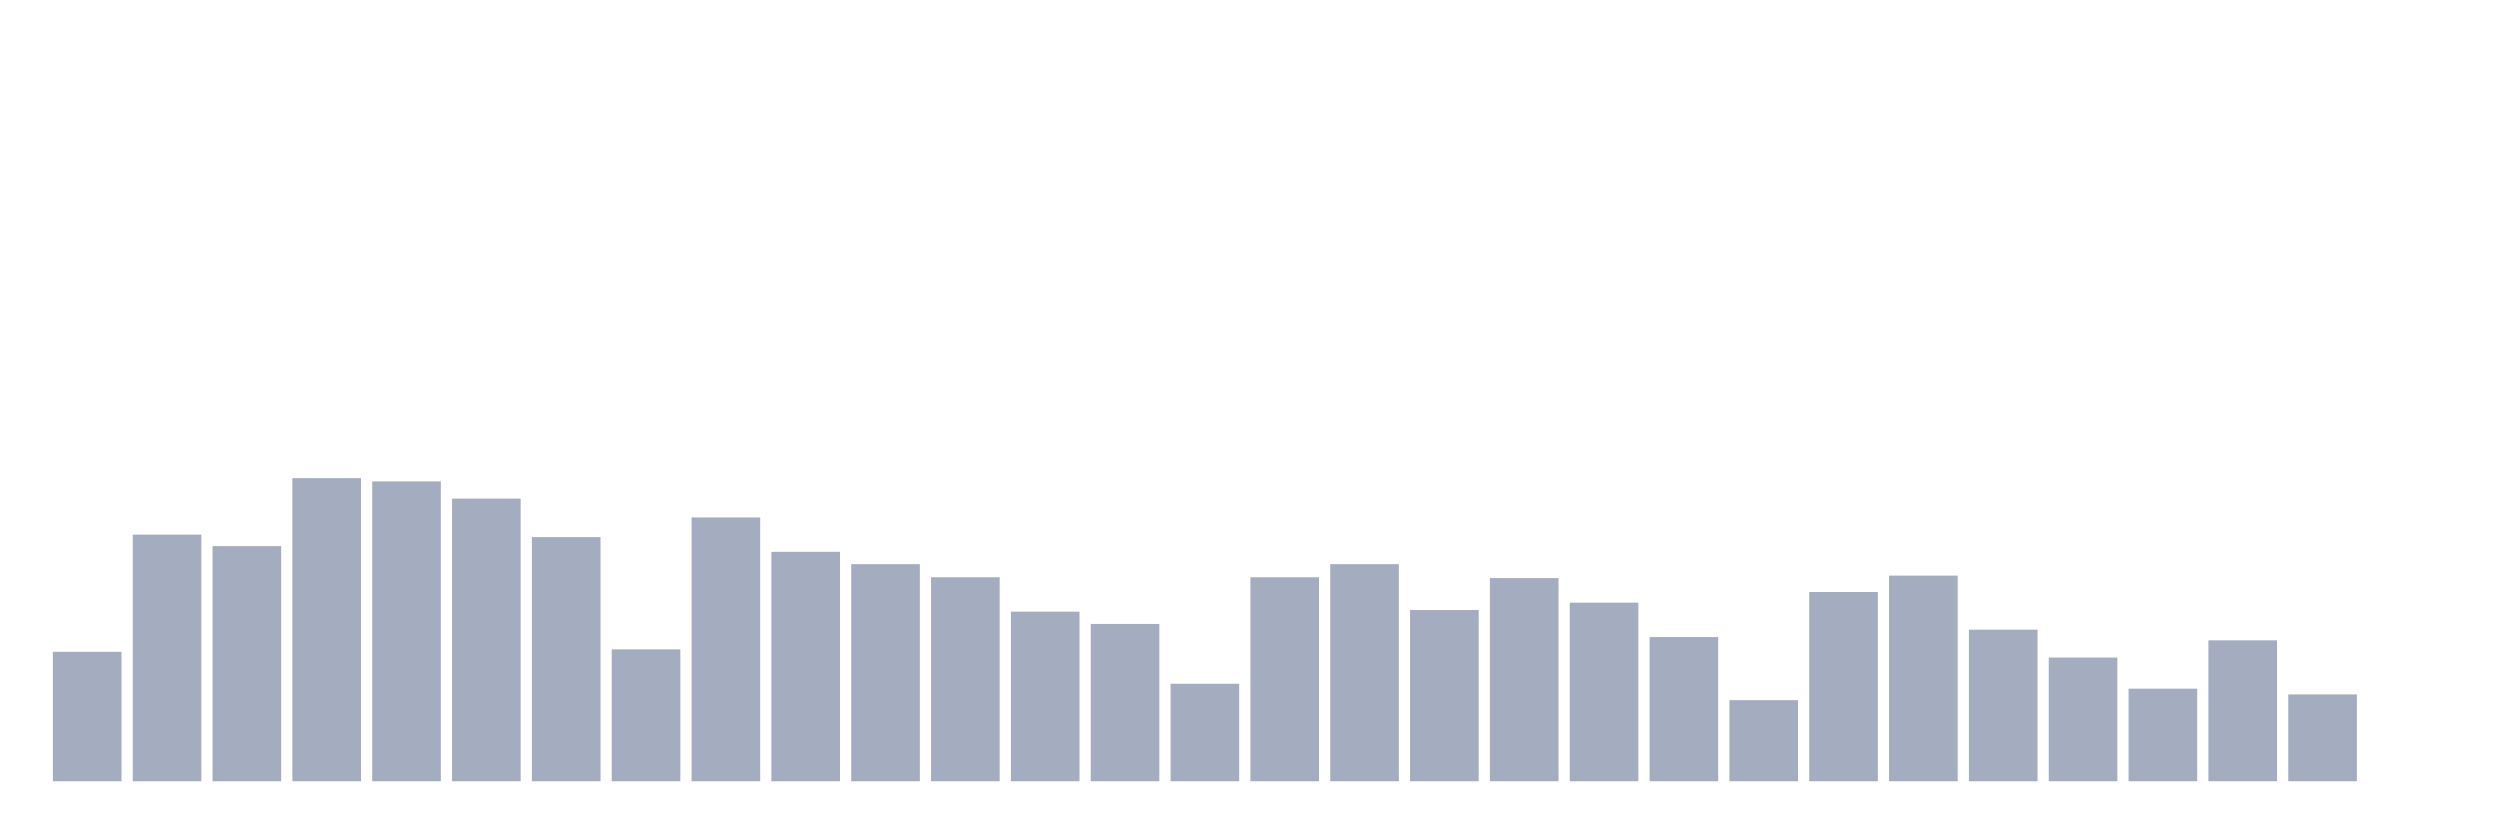<svg xmlns="http://www.w3.org/2000/svg" viewBox="0 0 480 160"><g transform="translate(10,10)"><rect class="bar" x="0.153" width="13.175" y="115.146" height="24.854" fill="rgb(164,173,192)"></rect><rect class="bar" x="15.482" width="13.175" y="92.652" height="47.348" fill="rgb(164,173,192)"></rect><rect class="bar" x="30.81" width="13.175" y="94.854" height="45.146" fill="rgb(164,173,192)"></rect><rect class="bar" x="46.138" width="13.175" y="81.798" height="58.202" fill="rgb(164,173,192)"></rect><rect class="bar" x="61.466" width="13.175" y="82.427" height="57.573" fill="rgb(164,173,192)"></rect><rect class="bar" x="76.794" width="13.175" y="85.73" height="54.27" fill="rgb(164,173,192)"></rect><rect class="bar" x="92.123" width="13.175" y="93.124" height="46.876" fill="rgb(164,173,192)"></rect><rect class="bar" x="107.451" width="13.175" y="114.674" height="25.326" fill="rgb(164,173,192)"></rect><rect class="bar" x="122.779" width="13.175" y="89.348" height="50.652" fill="rgb(164,173,192)"></rect><rect class="bar" x="138.107" width="13.175" y="95.955" height="44.045" fill="rgb(164,173,192)"></rect><rect class="bar" x="153.436" width="13.175" y="98.315" height="41.685" fill="rgb(164,173,192)"></rect><rect class="bar" x="168.764" width="13.175" y="100.831" height="39.169" fill="rgb(164,173,192)"></rect><rect class="bar" x="184.092" width="13.175" y="107.438" height="32.562" fill="rgb(164,173,192)"></rect><rect class="bar" x="199.42" width="13.175" y="109.798" height="30.202" fill="rgb(164,173,192)"></rect><rect class="bar" x="214.748" width="13.175" y="121.281" height="18.719" fill="rgb(164,173,192)"></rect><rect class="bar" x="230.077" width="13.175" y="100.831" height="39.169" fill="rgb(164,173,192)"></rect><rect class="bar" x="245.405" width="13.175" y="98.315" height="41.685" fill="rgb(164,173,192)"></rect><rect class="bar" x="260.733" width="13.175" y="107.124" height="32.876" fill="rgb(164,173,192)"></rect><rect class="bar" x="276.061" width="13.175" y="100.989" height="39.011" fill="rgb(164,173,192)"></rect><rect class="bar" x="291.39" width="13.175" y="105.708" height="34.292" fill="rgb(164,173,192)"></rect><rect class="bar" x="306.718" width="13.175" y="112.315" height="27.685" fill="rgb(164,173,192)"></rect><rect class="bar" x="322.046" width="13.175" y="124.427" height="15.573" fill="rgb(164,173,192)"></rect><rect class="bar" x="337.374" width="13.175" y="103.663" height="36.337" fill="rgb(164,173,192)"></rect><rect class="bar" x="352.702" width="13.175" y="100.517" height="39.483" fill="rgb(164,173,192)"></rect><rect class="bar" x="368.031" width="13.175" y="110.899" height="29.101" fill="rgb(164,173,192)"></rect><rect class="bar" x="383.359" width="13.175" y="116.247" height="23.753" fill="rgb(164,173,192)"></rect><rect class="bar" x="398.687" width="13.175" y="122.225" height="17.775" fill="rgb(164,173,192)"></rect><rect class="bar" x="414.015" width="13.175" y="112.944" height="27.056" fill="rgb(164,173,192)"></rect><rect class="bar" x="429.344" width="13.175" y="123.326" height="16.674" fill="rgb(164,173,192)"></rect><rect class="bar" x="444.672" width="13.175" y="140" height="0" fill="rgb(164,173,192)"></rect></g></svg>